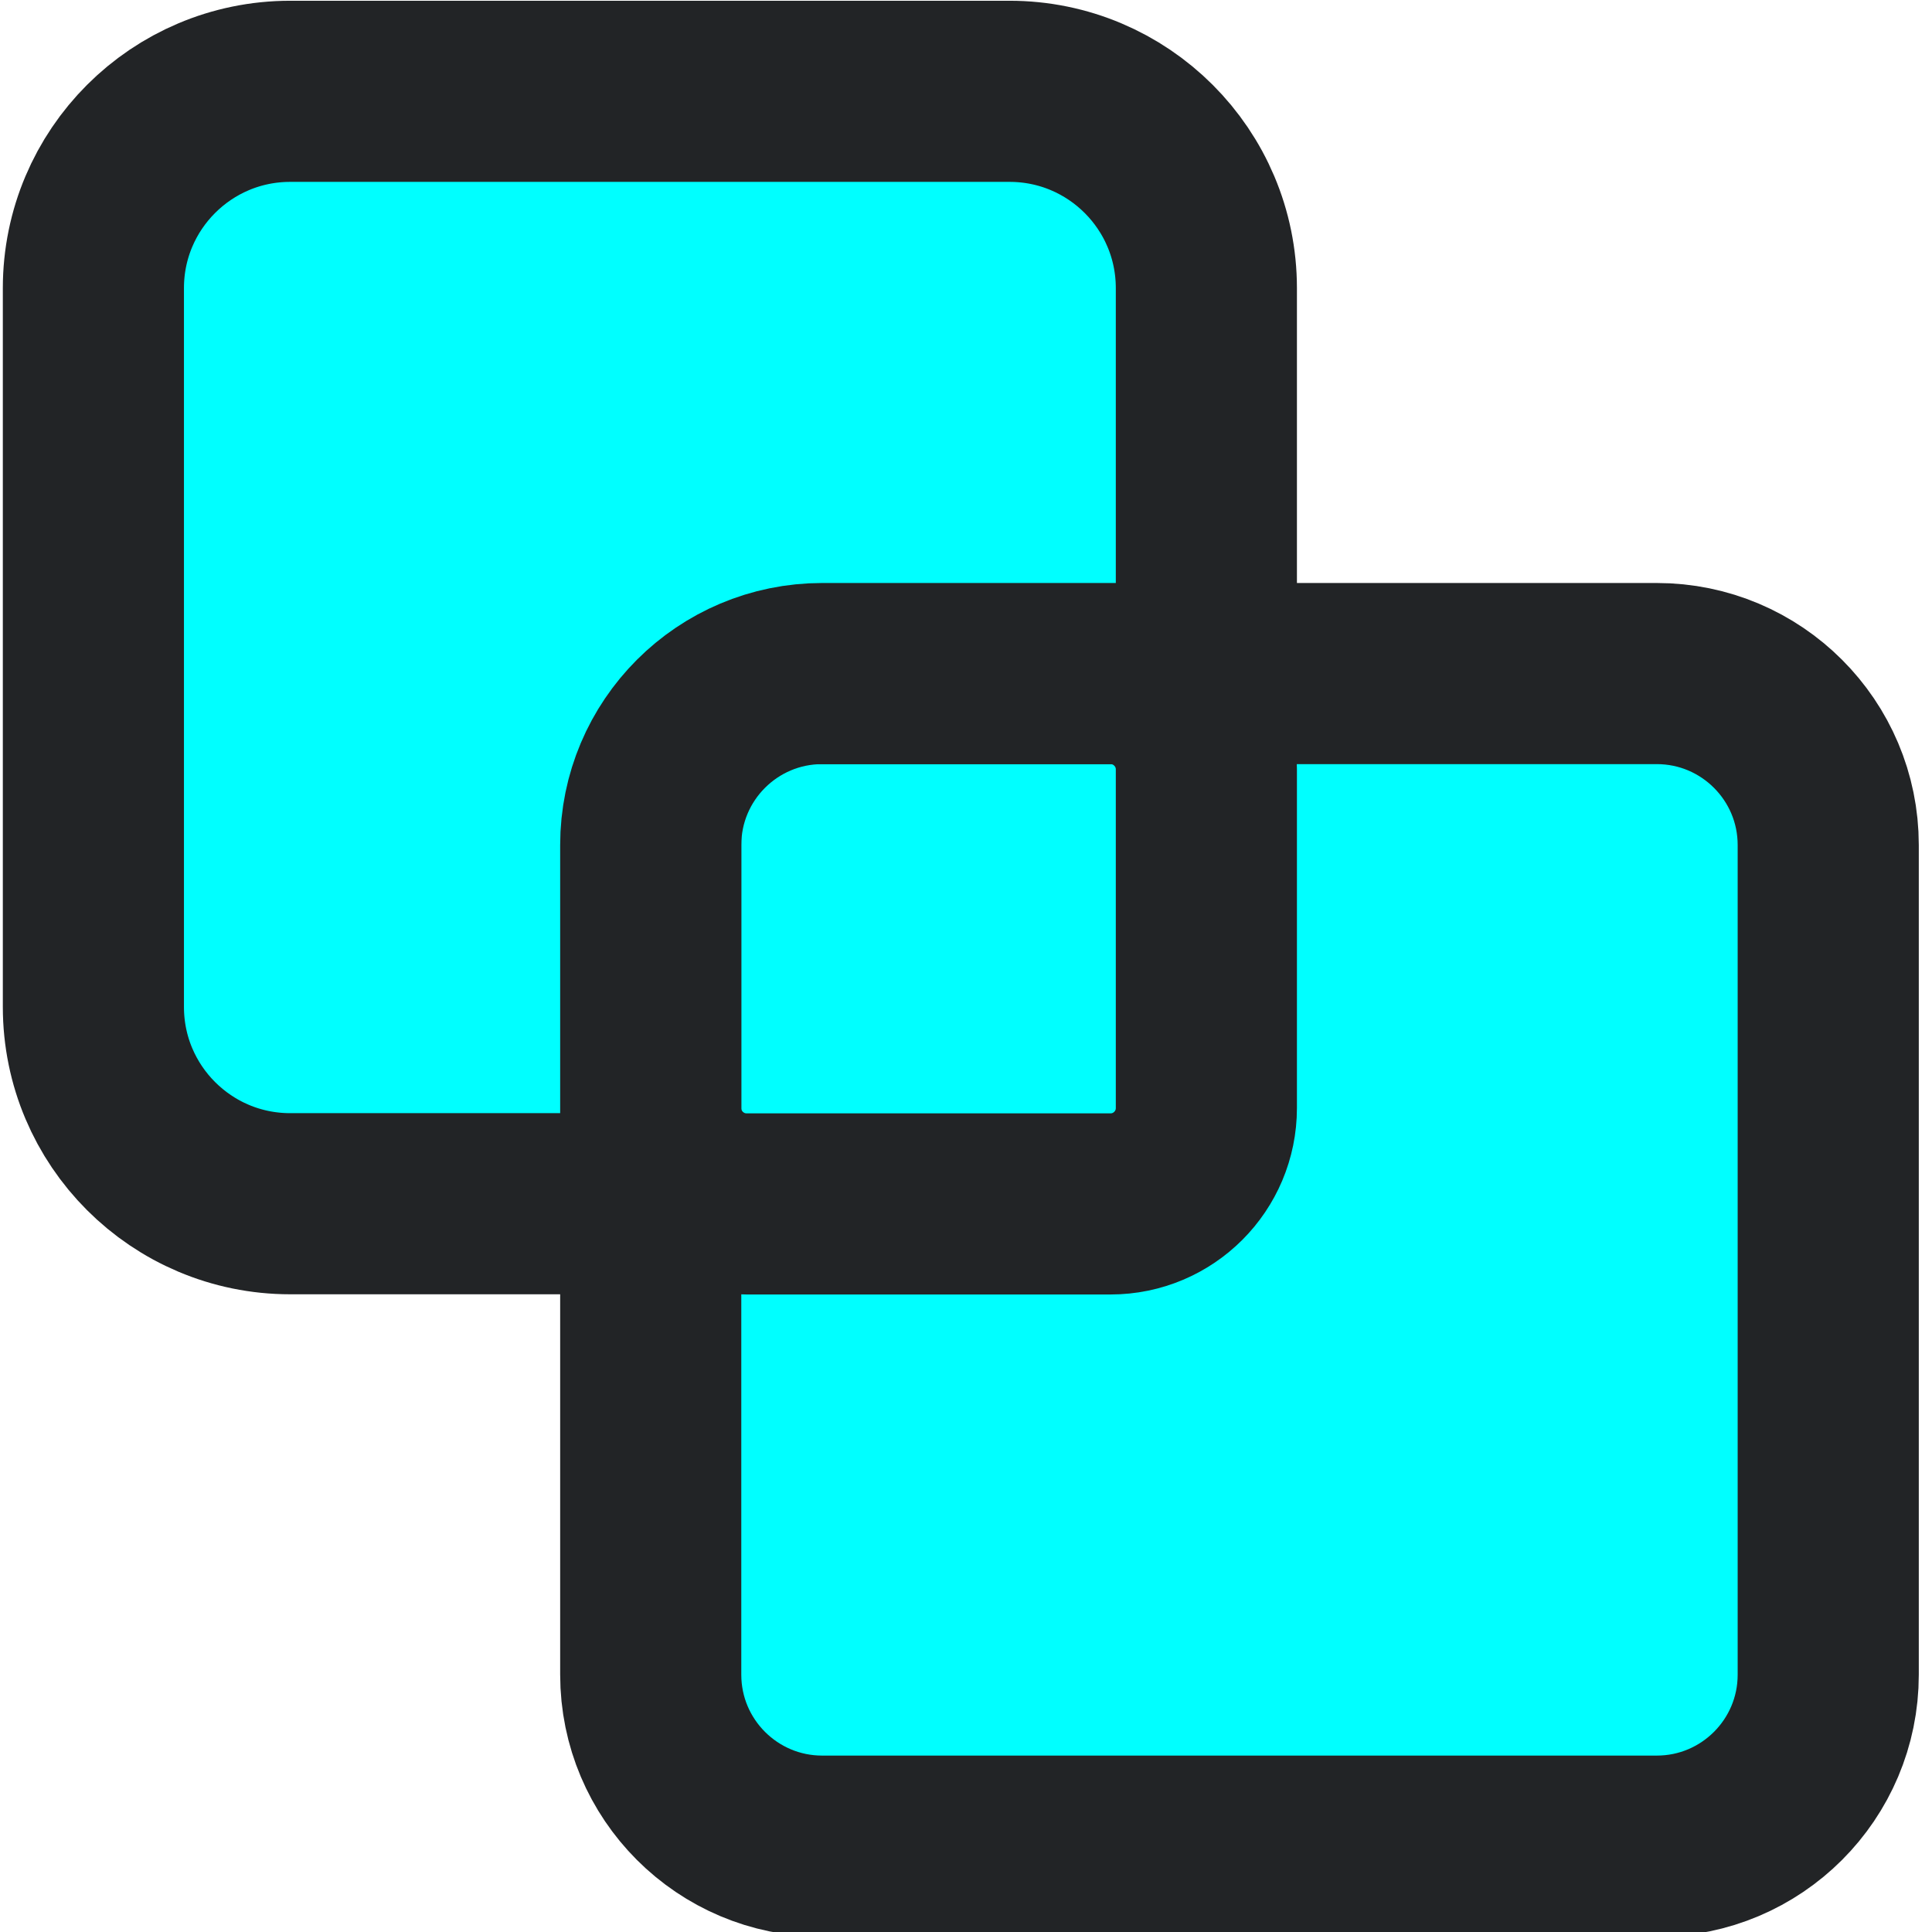 <?xml version="1.0" encoding="utf-8"?>
<!-- Generator: Adobe Illustrator 22.1.0, SVG Export Plug-In . SVG Version: 6.00 Build 0)  -->
<svg version="1.1" id="圖層_1" xmlns="http://www.w3.org/2000/svg" xmlns:xlink="http://www.w3.org/1999/xlink" x="0px" y="0px"
	 viewBox="0 0 1024 1024" style="enable-background:new 0 0 1024 1024;" xml:space="preserve">
<style type="text/css">
	.st0{fill:#00FFFF;stroke:#222426;stroke-width:96;stroke-linecap:round;stroke-miterlimit:10;}
	.st1{fill:#00FFFF;stroke:#222426;stroke-miterlimit:10;}
	.st2{clip-path:url(#SVGID_2_);fill:#00FFFF;stroke:#222426;stroke-width:96;stroke-linecap:round;stroke-miterlimit:10;}
	.st3{fill:none;stroke:#222426;stroke-width:96;stroke-linecap:round;stroke-miterlimit:10;}
</style>
<path class="st0" d="M535.1,638H153.8c-57.6,0-104.3-46.7-104.3-104.3v-381c0-57.6,46.7-104.3,104.3-104.3h381.3
	c57.6,0,104.3,46.7,104.3,104.3v381C639.3,591.3,592.7,638,535.1,638z"/>
<g>
	<g>
		<path id="XMLID_1_" class="st1" d="M435.8,357h442.3c50.2,0,90.9,40.7,90.9,90.9v439.7c0,50.2-40.7,90.9-90.9,90.9H435.8
			c-50.2,0-90.9-40.7-90.9-90.9V447.9C344.9,397.7,385.6,357,435.8,357z"/>
	</g>
	<g>
		<defs>
			<path id="SVGID_1_" d="M435.8,357h442.3c50.2,0,90.9,40.7,90.9,90.9v439.7c0,50.2-40.7,90.9-90.9,90.9H435.8
				c-50.2,0-90.9-40.7-90.9-90.9V447.9C344.9,397.7,385.6,357,435.8,357z"/>
		</defs>
		<clipPath id="SVGID_2_">
			<use xlink:href="#SVGID_1_"  style="overflow:visible;"/>
		</clipPath>
		<path class="st2" d="M395.7,357h192.9c28,0,50.8,22.7,50.8,50.8v179.5c0,28-22.7,50.8-50.8,50.8H395.7c-28,0-50.8-22.7-50.8-50.8
			V407.8C344.9,379.7,367.6,357,395.7,357z"/>
		<use xlink:href="#SVGID_1_"  style="overflow:visible;fill:none;stroke:#222426;stroke-miterlimit:10;"/>
	</g>
	<g>
		<path id="XMLID_2_" class="st3" d="M435.8,357h442.3c50.2,0,90.9,40.7,90.9,90.9v439.7c0,50.2-40.7,90.9-90.9,90.9H435.8
			c-50.2,0-90.9-40.7-90.9-90.9V447.9C344.9,397.7,385.6,357,435.8,357z"/>
	</g>
</g>
</svg>
